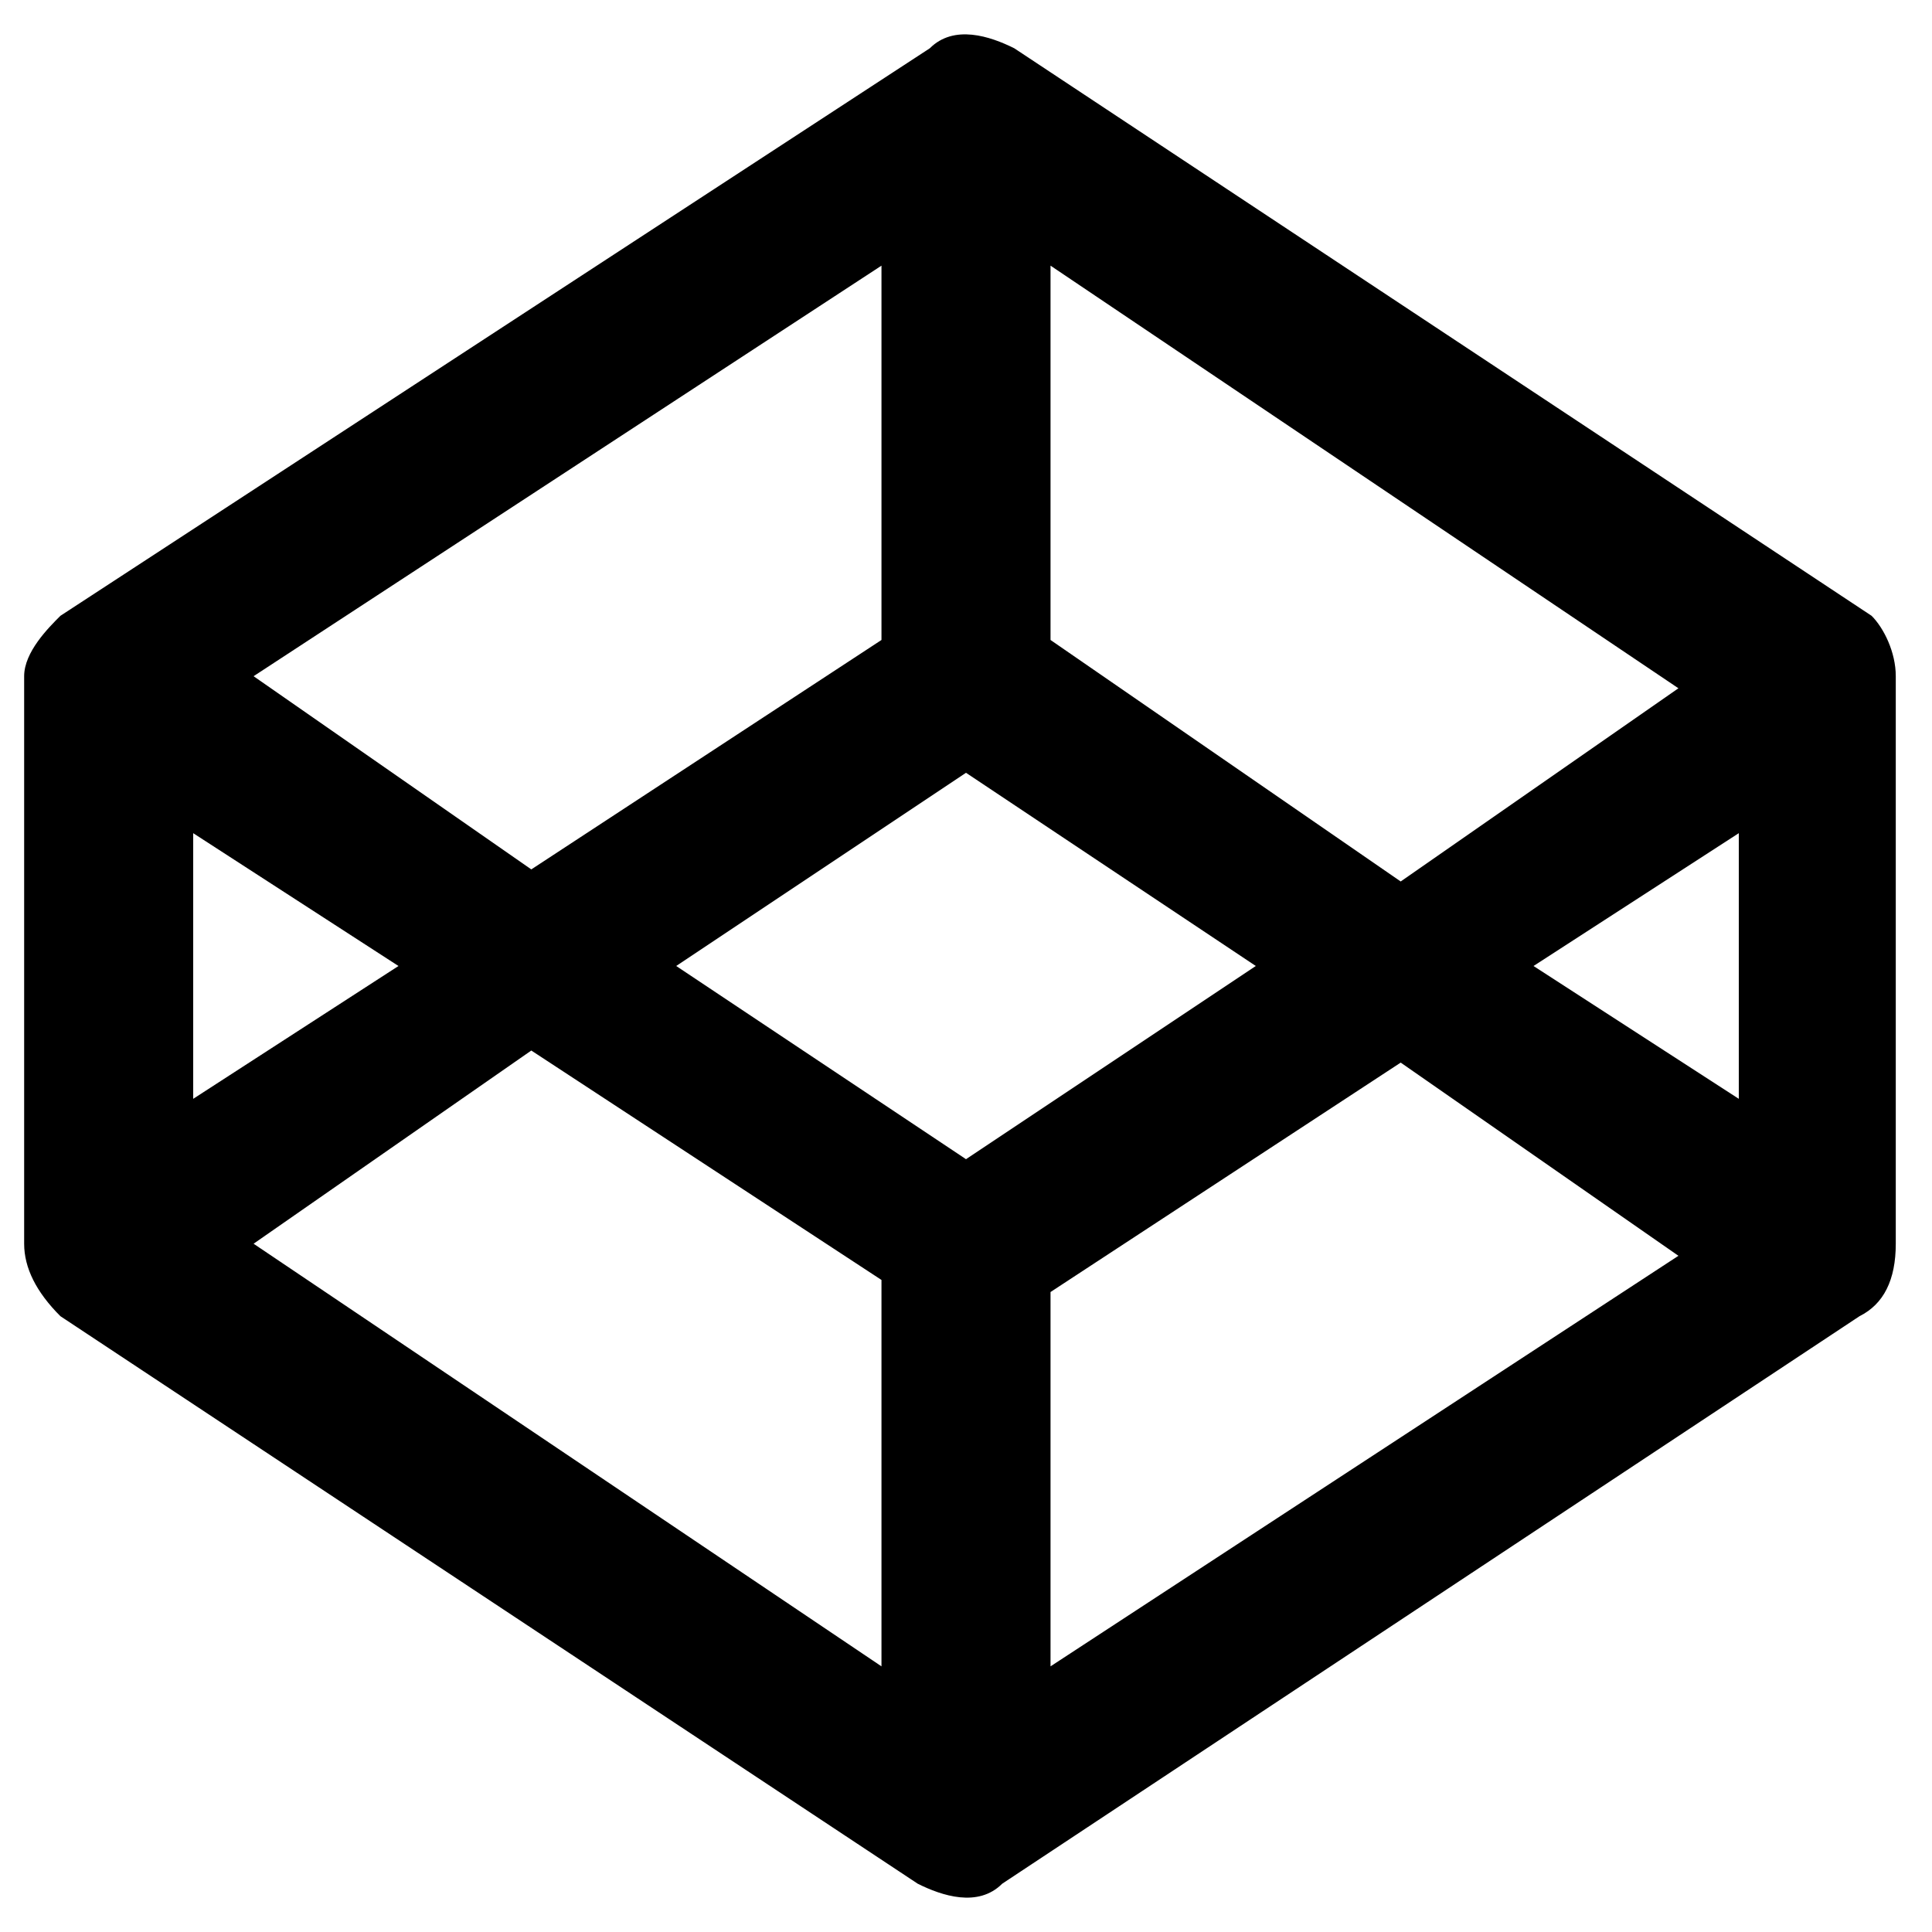 <svg xmlns="http://www.w3.org/2000/svg" width="16" height="16" fill="currentColor" class="bi bi-instagram" viewBox="0 0 16 16">
<path d="M15.5,5.1L8.4,0.4c-0.2-0.1-0.5-0.2-0.7,0L0.5,5.1C0.4,5.2,0.2,5.4,0.2,5.6v4.7c0,0.2,0.1,0.4,0.3,0.6l7.1,4.7
	c0.2,0.1,0.5,0.2,0.7,0l7.1-4.7c0.2-0.1,0.3-0.3,0.3-0.6V5.6C15.7,5.4,15.6,5.2,15.5,5.1L15.5,5.1z M8.7,2.2l5.2,3.5l-2.3,1.6
	L8.7,5.3V2.2z M7.3,2.2v3.1L4.4,7.2L2.1,5.6L7.3,2.2z M1.6,6.9L3.3,8L1.6,9.1V6.9L1.6,6.9z M7.3,13.8l-5.2-3.5l2.3-1.6l2.9,1.9V13.8
	z M8,9.6L5.6,8L8,6.4L10.4,8L8,9.6z M8.7,13.8v-3.1l2.9-1.9l2.3,1.6L8.7,13.8z M14.4,9.1L12.7,8l1.7-1.1V9.1L14.4,9.1z"/>
</svg>
